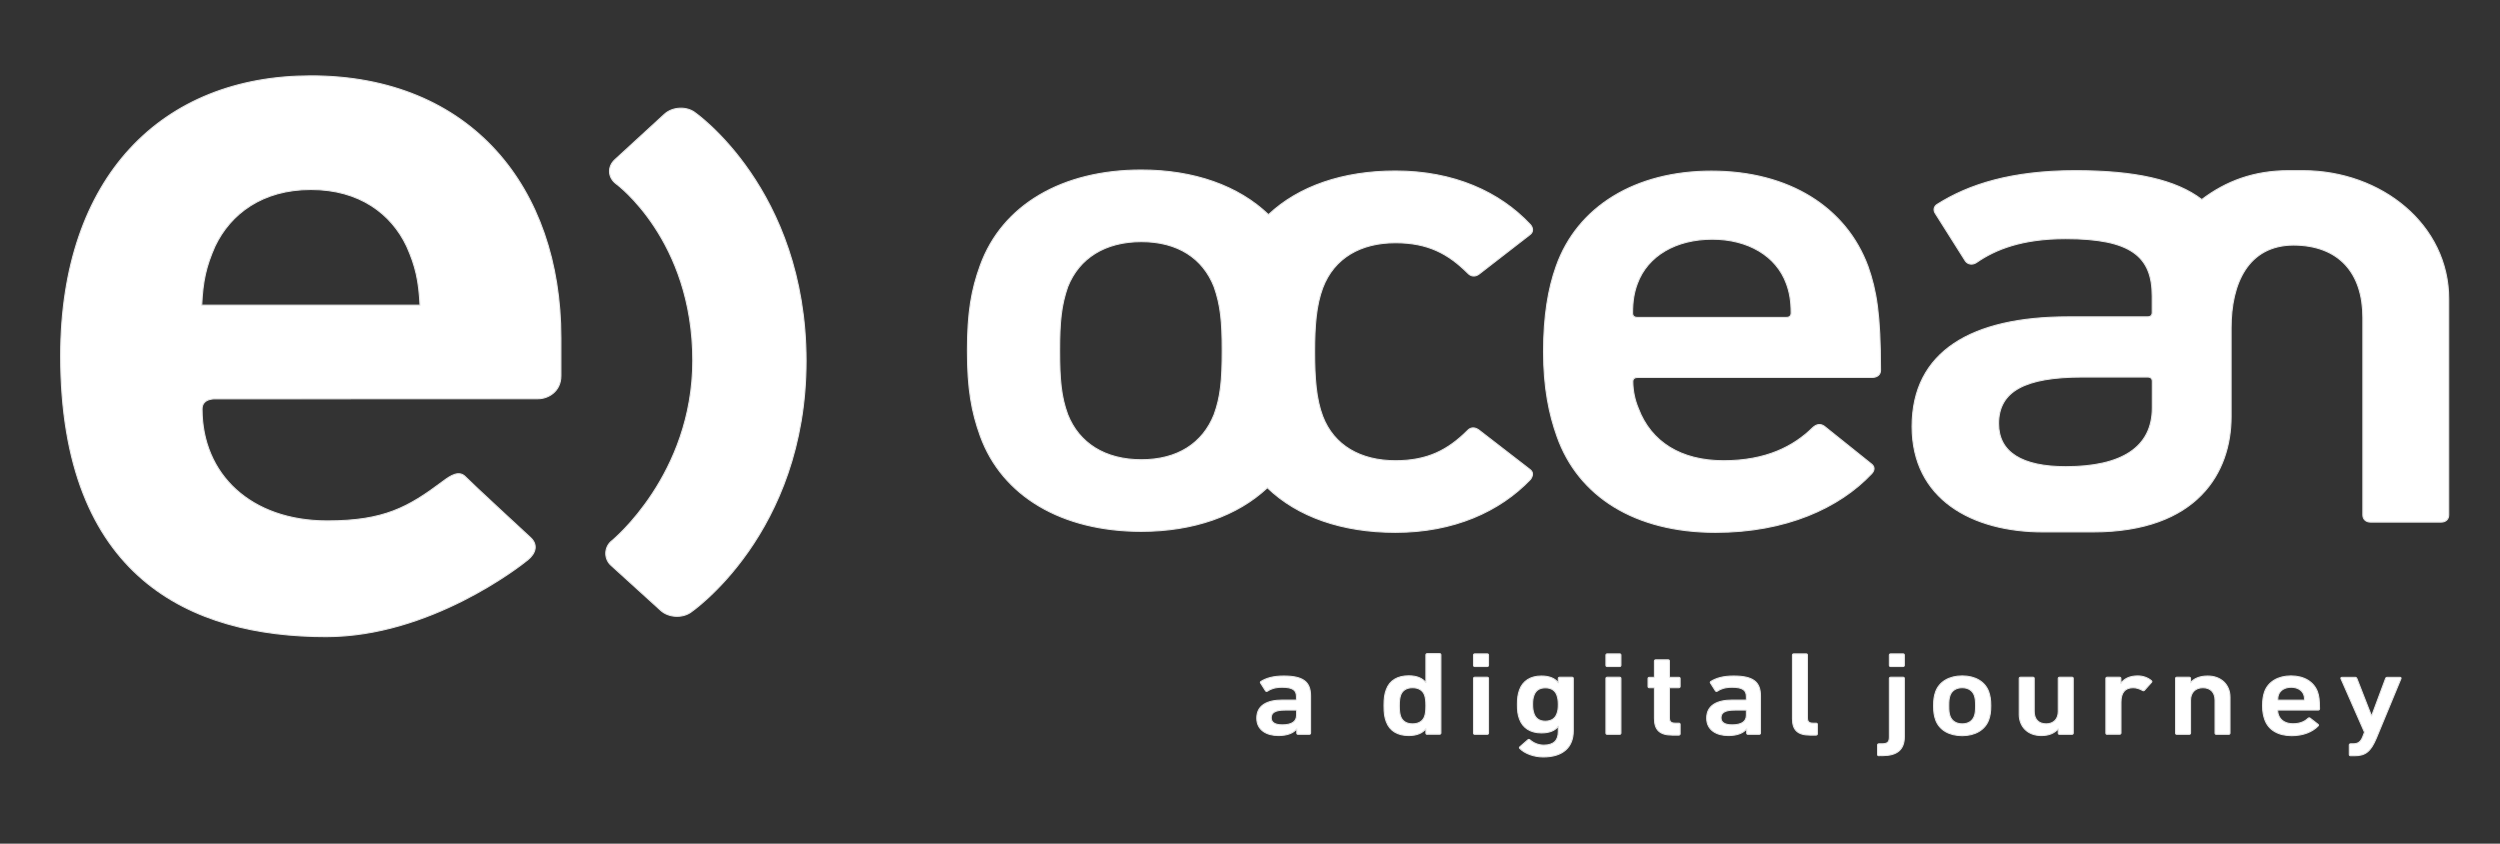 <?xml version="1.0" encoding="utf-8"?>
<!-- Generator: Adobe Illustrator 22.1.0, SVG Export Plug-In . SVG Version: 6.00 Build 0)  -->
<svg version="1.1" id="Capa_1" xmlns="http://www.w3.org/2000/svg" xmlns:xlink="http://www.w3.org/1999/xlink" x="0px" y="0px"
	 viewBox="0 0 2267.7 765.3" style="enable-background:new 0 0 2267.7 765.3;" xml:space="preserve">
<rect x="0" y="0" width="2267.7" height="765.3" fill="#333333" stroke="none"/>
<style type="text/css">
	.st0{fill:#FFFFFF;stroke:#E5E5E5;stroke-miterlimit:10;}
	.st1{enable-background:new    ;}
	.st2{fill:#FFFFFF;}
	.st3{fill:none;stroke:#E5E5E5;stroke-miterlimit:10;}
</style>
<title>Ocean logo-svg-wh</title>
<path class="st0" d="M2088.8,154.8h-12.7c-31.7,0-57,9.6-78.9,26.2c-23.4-17.9-60.3-26.2-114.6-26.2c-58,0-96.8,12.4-125.5,30.6
	c-2.9,1.9-3.7,5.2-1.5,8.4l27.1,42.9c2.2,3.2,6.6,3.9,10.3,1.3c16.9-11.7,41.1-21.5,80.7-21.5c59.4,0,78.5,16.2,78.5,52v15
	c0,2.6-1.5,3.9-4.4,3.9H1876c-87.3,0-141.6,31.2-141.6,99.5c0,65.7,54.3,95.6,118.9,95.6h45c95.2,0,125.5-54.3,125.5-104.4
	c0-30.8,0-80.6,0-80.6c0-40.2,15.2-75,56.6-75.2c41.5,0.2,62.9,25.6,62.9,65.8v179c0,3.9,2.8,6.5,7,6.5h64c4.2,0,6.9-2.6,6.9-6.5
	V271.2C2221.3,204.2,2160.5,154.8,2088.8,154.8z M1952.3,370c0,35.8-27.9,53.3-78.5,53.3c-39.6,0-60.9-13-60.9-39
	c0-29.3,23.5-42.3,76.3-42.3h58.7c2.9,0,4.4,1.3,4.4,3.9V370z"/>
<path class="st0" d="M1265.8,220.2c29.3,0,47.7,9.8,65.3,27.3c2.9,3.2,6.6,3.9,10.3,1.3l46.2-35.8c3.7-2.6,2.9-6.5,0.7-9.1
	c-27.9-29.9-69.7-48.8-122.5-48.8c-47.7,0-87.8,13.8-115.2,39.6c-27.2-26.1-67.5-40.5-115.4-40.5c-71.9,0-126.2,31.9-146,86.5
	c-8.1,22.1-11.7,42.9-11.7,77.4s3.7,55.3,11.7,77.4c19.8,54.6,74.1,86.5,146,86.5c47.3,0,87.2-14.1,114.4-39.6
	c27.5,26.5,67.9,40.5,116.2,40.5c52.8,0,94.6-18.9,122.5-48.1c2.2-3.2,2.9-6.5-0.7-9.1l-46.2-35.7c-3.7-2.6-7.3-2.6-10.3,0.6
	c-17.6,17.5-36,27.3-65.3,27.3c-31.6,0-55.8-13.7-66-40.3c-5.9-15.6-7.3-34.5-7.3-58.5s1.5-42.3,7.3-57.9
	C1210.1,233.9,1234.3,220.2,1265.8,220.2z M1101.3,376c-10.3,26-33,41-66,41s-56.5-15-66.8-41c-5.9-16.2-7.3-31.2-7.3-57.9
	s1.5-41,7.3-57.9c10.3-26,33.8-41,66.8-41s55.8,15,66,41c5.9,16.9,7.3,31.2,7.3,57.9S1107.2,359.8,1101.3,376z"/>
<path class="st0" d="M1552.4,155.2c-68.7,0-121.6,31.9-140.9,86.5c-7.2,20.2-11.4,44.9-11.4,77.4s5,56.6,12.2,76.7
	c19.3,54.6,70.8,87.1,143.8,87.1c63.7,0,112.3-22.1,141.7-53.3c2.9-3.2,2.9-6.5-0.7-9.1l-42.2-33.8c-3.6-2.6-7.2-2-10.7,1.3
	c-17.2,16.9-42.2,29.9-80.8,29.9s-65.8-16.9-77.3-47.5c-3.2-7.6-4.9-15.8-5-24.1c0-2.6,1.4-3.9,4.3-3.9h212.5c5,0,7.9-2.6,7.9-6.5
	c0-50.7-3.6-72.2-11.4-94.3C1674.7,188.4,1623.2,155.2,1552.4,155.2z M1620.4,287.9h-135.2c-2.9,0-4.3-1.3-4.3-3.9
	c0-11,1.4-18.9,4.3-26.7c9.3-25.4,35.1-40.3,68-40.3c32.2,0,58,15,67.2,40.3c2.9,7.8,4.3,15.6,4.3,26.7
	C1624.6,286.6,1623.2,287.9,1620.4,287.9L1620.4,287.9z"/>
<path class="st0" d="M629.8,101.7c-7.9-5.4-20-4.6-27.1,1.9l-44.9,41.2c-7,6.4-6.5,16.3,1.2,22c0,0,69.4,50.8,69.4,160.2
	c0,103.7-73.2,163.4-73.2,163.4c-6.4,4.9-7.6,14.1-2.7,20.5c0.6,0.8,1.3,1.5,2.1,2.2l44.6,40.5c7,6.5,19.3,7.3,27.2,1.9
	c0,0,104.8-71.2,104.8-228.2C731.1,171.4,629.8,101.7,629.8,101.7"/>
<path class="st0" d="M368.9,223.4c-14-29.6-42.9-51.5-86.9-51.5s-73,22-87,51.5c-8,18.1-11,31.5-12,53.4h198
	C379.9,254.9,377,241.5,368.9,223.4 M196.3,361.8c0,0-13-1.2-13,9.2c0,59.3,44.2,101.5,113.6,101.5c51.5,0,73.5-12.4,104.6-35.7
	c7.3-5.5,15-10.5,20.9-4.1c4.1,4.4,58.8,54.9,58.8,54.9c6.9,6.4,5,14.1-2.4,20.2c-7.4,6.1-89,69.7-183,69.7
	C172.9,577.5,55,524.1,55,322.7c0.1-162.3,92-253.9,227-253.9c144.9,0,226.8,101.2,226.8,237.6v34.5c0,14.1-11.4,20.8-20.8,20.8
	L196.3,361.8L196.3,361.8z"/>
<g class="st1">
	<path class="st2" d="M1177.5,666.1c-0.7,0-1.2-0.4-1.2-1.1v-3.8h-0.1c-2.8,3.5-8.2,6-16.5,6c-10.7,0-19.7-4.9-19.7-15.8
		c0-11.3,9-16.4,23.4-16.4h11.9c0.5,0,0.7-0.2,0.7-0.6V632c0-5.9-3.2-8.6-13-8.6c-6.6,0-10.6,1.6-13.3,3.5c-0.6,0.4-1.3,0.3-1.7-0.2
		l-4.5-7.1c-0.4-0.5-0.2-1.1,0.2-1.4c4.7-3,11.2-5,20.7-5c17.8,0,24.4,5.4,24.4,18v33.8c0,0.6-0.5,1.1-1.2,1.1H1177.5z
		 M1176.1,648.7v-4c0-0.4-0.2-0.6-0.7-0.6h-9.7c-8.7,0-12.6,2.1-12.6,7c0,4.3,3.5,6.4,10.1,6.4
		C1171.5,657.5,1176.1,654.7,1176.1,648.7z"/>
	<path class="st2" d="M1294.6,666.1c-0.7,0-1.2-0.4-1.2-1.1v-3.9h-0.1c-2.8,3.5-7.6,6.1-15.5,6.1c-9.9,0-17.2-4.2-20.3-12.5
		c-1.5-4-2.1-7.6-2.1-14.6s0.6-10.6,2.1-14.6c3-8.3,10.3-12.5,20.3-12.5c7.9,0,12.7,2.6,15.5,6.1h0.1v-25.1c0-0.6,0.5-1.1,1.2-1.1
		h11.2c0.7,0,1.2,0.4,1.2,1.1v70.9c0,0.6-0.5,1.1-1.2,1.1H1294.6z M1292.2,649.9c0.8-2.4,1.2-4.9,1.2-9.7s-0.4-7.3-1.2-9.7
		c-1.6-4.3-5.3-6.7-10.9-6.7c-5.5,0-9.2,2.4-10.8,6.7c-0.8,2.4-1.2,4.9-1.2,9.7s0.4,7.3,1.2,9.7c1.6,4.3,5.3,6.7,10.8,6.7
		C1286.9,656.6,1290.6,654.2,1292.2,649.9z"/>
	<path class="st2" d="M1337.8,604.6c-0.7,0-1.2-0.4-1.2-1.1v-9.3c0-0.6,0.5-1.1,1.2-1.1h11.2c0.7,0,1.2,0.4,1.2,1.1v9.3
		c0,0.6-0.5,1.1-1.2,1.1H1337.8z M1337.8,666.1c-0.7,0-1.2-0.4-1.2-1.1v-49.6c0-0.6,0.5-1.1,1.2-1.1h11.2c0.7,0,1.2,0.4,1.2,1.1
		v49.6c0,0.6-0.5,1.1-1.2,1.1H1337.8z"/>
	<path class="st2" d="M1378.6,678.9c-0.5-0.5-0.5-1,0.1-1.5l7.2-6.3c0.6-0.5,1.2-0.5,1.8,0c3.6,3.1,7.9,4.8,12.7,4.8
		c9,0,13.1-4.3,13.1-12.3v-4.8h-0.1c-2.7,3.7-7.6,6-15.2,6c-9.8,0-16.9-4.4-19.9-12.6c-1.5-4-1.9-7.5-1.9-13.2
		c0-5.7,0.5-9.1,1.9-13.1c3-8.3,10.1-12.7,19.9-12.7c7.5,0,12.5,2.4,15.2,6.1h0.1v-3.9c0-0.6,0.5-1.1,1.2-1.1h11.2
		c0.7,0,1.2,0.4,1.2,1.1v47.5c0,14.8-9.3,23.7-27.3,23.7C1391.7,686.6,1383.1,683.6,1378.6,678.9z M1412.2,647.5
		c1-2.4,1.3-4.9,1.3-8.5c0-3.4-0.4-6-1.3-8.5c-1.6-4.2-4.9-6.6-10.4-6.6c-5.5,0-8.7,2.4-10.3,6.6c-1,2.5-1.3,5-1.3,8.5
		c0,3.5,0.4,6.1,1.3,8.5c1.6,4.3,4.9,6.7,10.3,6.7C1407.3,654.1,1410.6,651.8,1412.2,647.5z"/>
	<path class="st2" d="M1457.9,604.6c-0.7,0-1.2-0.4-1.2-1.1v-9.3c0-0.6,0.5-1.1,1.2-1.1h11.2c0.7,0,1.2,0.4,1.2,1.1v9.3
		c0,0.6-0.5,1.1-1.2,1.1H1457.9z M1457.9,666.1c-0.7,0-1.2-0.4-1.2-1.1v-49.6c0-0.6,0.5-1.1,1.2-1.1h11.2c0.7,0,1.2,0.4,1.2,1.1
		v49.6c0,0.6-0.5,1.1-1.2,1.1H1457.9z"/>
	<path class="st2" d="M1517,666.8c-11.8,0-16.3-5-16.3-15.1v-27.3c0-0.4-0.2-0.6-0.7-0.6h-3.9c-0.7,0-1.2-0.4-1.2-1.1v-7.2
		c0-0.6,0.5-1.1,1.2-1.1h3.9c0.5,0,0.7-0.2,0.7-0.6v-14.2c0-0.6,0.5-1.1,1.2-1.1h11.2c0.7,0,1.2,0.4,1.2,1.1v14.2
		c0,0.4,0.2,0.6,0.7,0.6h7.8c0.7,0,1.2,0.4,1.2,1.1v7.2c0,0.6-0.5,1.1-1.2,1.1h-7.8c-0.5,0-0.7,0.2-0.7,0.6v26.8
		c0,3.7,1.7,4.8,5.5,4.8h3c0.7,0,1.2,0.4,1.2,1.1v8.6c0,0.6-0.5,1.1-1.2,1.1H1517z"/>
	<path class="st2" d="M1585.6,666.1c-0.7,0-1.2-0.4-1.2-1.1v-3.8h-0.1c-2.8,3.5-8.2,6-16.5,6c-10.7,0-19.7-4.9-19.7-15.8
		c0-11.3,9-16.4,23.4-16.4h11.9c0.5,0,0.7-0.2,0.7-0.6V632c0-5.9-3.2-8.6-13-8.6c-6.6,0-10.6,1.6-13.3,3.5c-0.6,0.4-1.3,0.3-1.7-0.2
		l-4.5-7.1c-0.4-0.5-0.2-1.1,0.2-1.4c4.7-3,11.2-5,20.7-5c17.8,0,24.4,5.4,24.4,18v33.8c0,0.6-0.5,1.1-1.2,1.1H1585.6z
		 M1584.1,648.7v-4c0-0.4-0.2-0.6-0.7-0.6h-9.7c-8.7,0-12.6,2.1-12.6,7c0,4.3,3.5,6.4,10.1,6.4
		C1579.5,657.5,1584.1,654.7,1584.1,648.7z"/>
	<path class="st2" d="M1641.9,666.8c-11.4,0-16-4.8-16-14.8v-57.8c0-0.6,0.5-1.1,1.2-1.1h11.2c0.7,0,1.2,0.4,1.2,1.1v57.1
		c0,3.5,1.6,4.7,5.1,4.7h2.7c0.7,0,1.2,0.4,1.2,1.1v8.6c0,0.6-0.5,1.1-1.2,1.1H1641.9z"/>
	<path class="st2" d="M1704.3,685.5c-0.7,0-1.2-0.4-1.2-1.1v-8.6c0-0.6,0.5-1.1,1.2-1.1h2.7c4.9,0,6.8-1.4,6.8-6.1v-53.2
		c0-0.6,0.5-1.1,1.2-1.1h11.2c0.7,0,1.2,0.4,1.2,1.1v52.9c0,11.9-6.9,17.1-19.7,17.1H1704.3z M1715,604.6c-0.7,0-1.2-0.4-1.2-1.1
		v-9.3c0-0.6,0.5-1.1,1.2-1.1h11.2c0.7,0,1.2,0.4,1.2,1.1v9.3c0,0.6-0.5,1.1-1.2,1.1H1715z"/>
	<path class="st2" d="M1755.8,653c-1.3-3.7-1.9-7.1-1.9-12.8c0-5.7,0.6-9.1,1.9-12.8c3.3-9,12.3-14.3,24.1-14.3
		c11.8,0,20.7,5.3,24,14.3c1.3,3.7,1.9,7.1,1.9,12.8c0,5.7-0.6,9.1-1.9,12.8c-3.3,9-12.3,14.3-24,14.3
		C1768,667.3,1759.1,662.1,1755.8,653z M1790.8,649.8c1-2.7,1.2-5.2,1.2-9.6s-0.2-6.8-1.2-9.6c-1.7-4.3-5.5-6.8-10.9-6.8
		c-5.5,0-9.3,2.5-11,6.8c-1,2.8-1.2,5.2-1.2,9.6s0.2,6.9,1.2,9.6c1.7,4.3,5.6,6.8,11,6.8C1785.4,656.6,1789.1,654.1,1790.8,649.8z"
		/>
	<path class="st2" d="M1868.2,666.1c-0.7,0-1.2-0.4-1.2-1.1v-3.8h-0.1c-3.2,3.5-7.8,6-15.2,6c-12.5,0-20.1-8.2-20.1-19.2v-32.6
		c0-0.6,0.5-1.1,1.2-1.1h11.2c0.7,0,1.2,0.4,1.2,1.1v29.9c0,6.7,3.5,11.3,10.9,11.3c6.9,0,10.9-4.6,10.9-11.2v-30
		c0-0.6,0.5-1.1,1.2-1.1h11.2c0.7,0,1.2,0.4,1.2,1.1v49.6c0,0.6-0.5,1.1-1.2,1.1H1868.2z"/>
	<path class="st2" d="M1911.4,666.1c-0.7,0-1.2-0.4-1.2-1.1v-49.6c0-0.6,0.5-1.1,1.2-1.1h11.2c0.7,0,1.2,0.4,1.2,1.1v4.4h0.1
		c2.8-4,7.8-6.7,15.2-6.7c4.6,0,9.2,1.6,12.3,4.3c0.6,0.5,0.7,1,0.2,1.5l-6.4,7.2c-0.5,0.5-1.1,0.6-1.7,0.2
		c-2.7-1.5-5.5-2.5-8.6-2.5c-7.6,0-11,4.8-11,13.1v28c0,0.6-0.5,1.1-1.2,1.1H1911.4z"/>
	<path class="st2" d="M2010.4,666.1c-0.7,0-1.2-0.4-1.2-1.1v-29.9c0-6.7-3.8-11.3-11-11.3c-7,0-11.2,4.6-11.2,11.3v29.9
		c0,0.6-0.5,1.1-1.2,1.1h-11.2c-0.7,0-1.2-0.4-1.2-1.1v-49.6c0-0.6,0.5-1.1,1.2-1.1h11.2c0.7,0,1.2,0.4,1.2,1.1v3.8h0.1
		c2.5-3.2,7.6-6,15.4-6c12.5,0,20.3,8.2,20.3,19.2v32.6c0,0.6-0.5,1.1-1.2,1.1H2010.4z"/>
</g>
<g class="st1">
	<path class="st3" d="M1177.5,666.1c-0.7,0-1.2-0.4-1.2-1.1v-3.8h-0.1c-2.8,3.5-8.2,6-16.5,6c-10.7,0-19.7-4.9-19.7-15.8
		c0-11.3,9-16.4,23.4-16.4h11.9c0.5,0,0.7-0.2,0.7-0.6V632c0-5.9-3.2-8.6-13-8.6c-6.6,0-10.6,1.6-13.3,3.5c-0.6,0.4-1.3,0.3-1.7-0.2
		l-4.5-7.1c-0.4-0.5-0.2-1.1,0.2-1.4c4.7-3,11.2-5,20.7-5c17.8,0,24.4,5.4,24.4,18v33.8c0,0.6-0.5,1.1-1.2,1.1H1177.5z
		 M1176.1,648.7v-4c0-0.4-0.2-0.6-0.7-0.6h-9.7c-8.7,0-12.6,2.1-12.6,7c0,4.3,3.5,6.4,10.1,6.4
		C1171.5,657.5,1176.1,654.7,1176.1,648.7z"/>
	<path class="st3" d="M1294.6,666.1c-0.7,0-1.2-0.4-1.2-1.1v-3.9h-0.1c-2.8,3.5-7.6,6.1-15.5,6.1c-9.9,0-17.2-4.2-20.3-12.5
		c-1.5-4-2.1-7.6-2.1-14.6s0.6-10.6,2.1-14.6c3-8.3,10.3-12.5,20.3-12.5c7.9,0,12.7,2.6,15.5,6.1h0.1v-25.1c0-0.6,0.5-1.1,1.2-1.1
		h11.2c0.7,0,1.2,0.4,1.2,1.1v70.9c0,0.6-0.5,1.1-1.2,1.1H1294.6z M1292.2,649.9c0.8-2.4,1.2-4.9,1.2-9.7s-0.4-7.3-1.2-9.7
		c-1.6-4.3-5.3-6.7-10.9-6.7c-5.5,0-9.2,2.4-10.8,6.7c-0.8,2.4-1.2,4.9-1.2,9.7s0.4,7.3,1.2,9.7c1.6,4.3,5.3,6.7,10.8,6.7
		C1286.9,656.6,1290.6,654.2,1292.2,649.9z"/>
	<path class="st3" d="M1337.8,604.6c-0.7,0-1.2-0.4-1.2-1.1v-9.3c0-0.6,0.5-1.1,1.2-1.1h11.2c0.7,0,1.2,0.4,1.2,1.1v9.3
		c0,0.6-0.5,1.1-1.2,1.1H1337.8z M1337.8,666.1c-0.7,0-1.2-0.4-1.2-1.1v-49.6c0-0.6,0.5-1.1,1.2-1.1h11.2c0.7,0,1.2,0.4,1.2,1.1
		v49.6c0,0.6-0.5,1.1-1.2,1.1H1337.8z"/>
	<path class="st3" d="M1378.6,678.9c-0.5-0.5-0.5-1,0.1-1.5l7.2-6.3c0.6-0.5,1.2-0.5,1.8,0c3.6,3.1,7.9,4.8,12.7,4.8
		c9,0,13.1-4.3,13.1-12.3v-4.8h-0.1c-2.7,3.7-7.6,6-15.2,6c-9.8,0-16.9-4.4-19.9-12.6c-1.5-4-1.9-7.5-1.9-13.2
		c0-5.7,0.5-9.1,1.9-13.1c3-8.3,10.1-12.7,19.9-12.7c7.5,0,12.5,2.4,15.2,6.1h0.1v-3.9c0-0.6,0.5-1.1,1.2-1.1h11.2
		c0.7,0,1.2,0.4,1.2,1.1v47.5c0,14.8-9.3,23.7-27.3,23.7C1391.7,686.6,1383.1,683.6,1378.6,678.9z M1412.2,647.5
		c1-2.4,1.3-4.9,1.3-8.5c0-3.4-0.4-6-1.3-8.5c-1.6-4.2-4.9-6.6-10.4-6.6c-5.5,0-8.7,2.4-10.3,6.6c-1,2.5-1.3,5-1.3,8.5
		c0,3.5,0.4,6.1,1.3,8.5c1.6,4.3,4.9,6.7,10.3,6.7C1407.3,654.1,1410.6,651.8,1412.2,647.5z"/>
	<path class="st3" d="M1457.9,604.6c-0.7,0-1.2-0.4-1.2-1.1v-9.3c0-0.6,0.5-1.1,1.2-1.1h11.2c0.7,0,1.2,0.4,1.2,1.1v9.3
		c0,0.6-0.5,1.1-1.2,1.1H1457.9z M1457.9,666.1c-0.7,0-1.2-0.4-1.2-1.1v-49.6c0-0.6,0.5-1.1,1.2-1.1h11.2c0.7,0,1.2,0.4,1.2,1.1
		v49.6c0,0.6-0.5,1.1-1.2,1.1H1457.9z"/>
	<path class="st3" d="M1517,666.8c-11.8,0-16.3-5-16.3-15.1v-27.3c0-0.4-0.2-0.6-0.7-0.6h-3.9c-0.7,0-1.2-0.4-1.2-1.1v-7.2
		c0-0.6,0.5-1.1,1.2-1.1h3.9c0.5,0,0.7-0.2,0.7-0.6v-14.2c0-0.6,0.5-1.1,1.2-1.1h11.2c0.7,0,1.2,0.4,1.2,1.1v14.2
		c0,0.4,0.2,0.6,0.7,0.6h7.8c0.7,0,1.2,0.4,1.2,1.1v7.2c0,0.6-0.5,1.1-1.2,1.1h-7.8c-0.5,0-0.7,0.2-0.7,0.6v26.8
		c0,3.7,1.7,4.8,5.5,4.8h3c0.7,0,1.2,0.4,1.2,1.1v8.6c0,0.6-0.5,1.1-1.2,1.1H1517z"/>
	<path class="st3" d="M1585.6,666.1c-0.7,0-1.2-0.4-1.2-1.1v-3.8h-0.1c-2.8,3.5-8.2,6-16.5,6c-10.7,0-19.7-4.9-19.7-15.8
		c0-11.3,9-16.4,23.4-16.4h11.9c0.5,0,0.7-0.2,0.7-0.6V632c0-5.9-3.2-8.6-13-8.6c-6.6,0-10.6,1.6-13.3,3.5c-0.6,0.4-1.3,0.3-1.7-0.2
		l-4.5-7.1c-0.4-0.5-0.2-1.1,0.2-1.4c4.7-3,11.2-5,20.7-5c17.8,0,24.4,5.4,24.4,18v33.8c0,0.6-0.5,1.1-1.2,1.1H1585.6z
		 M1584.1,648.7v-4c0-0.4-0.2-0.6-0.7-0.6h-9.7c-8.7,0-12.6,2.1-12.6,7c0,4.3,3.5,6.4,10.1,6.4
		C1579.5,657.5,1584.1,654.7,1584.1,648.7z"/>
	<path class="st3" d="M1641.9,666.8c-11.4,0-16-4.8-16-14.8v-57.8c0-0.6,0.5-1.1,1.2-1.1h11.2c0.7,0,1.2,0.4,1.2,1.1v57.1
		c0,3.5,1.6,4.7,5.1,4.7h2.7c0.7,0,1.2,0.4,1.2,1.1v8.6c0,0.6-0.5,1.1-1.2,1.1H1641.9z"/>
	<path class="st3" d="M1704.3,685.5c-0.7,0-1.2-0.4-1.2-1.1v-8.6c0-0.6,0.5-1.1,1.2-1.1h2.7c4.9,0,6.8-1.4,6.8-6.1v-53.2
		c0-0.6,0.5-1.1,1.2-1.1h11.2c0.7,0,1.2,0.4,1.2,1.1v52.9c0,11.9-6.9,17.1-19.7,17.1H1704.3z M1715,604.6c-0.7,0-1.2-0.4-1.2-1.1
		v-9.3c0-0.6,0.5-1.1,1.2-1.1h11.2c0.7,0,1.2,0.4,1.2,1.1v9.3c0,0.6-0.5,1.1-1.2,1.1H1715z"/>
	<path class="st3" d="M1755.8,653c-1.3-3.7-1.9-7.1-1.9-12.8c0-5.7,0.6-9.1,1.9-12.8c3.3-9,12.3-14.3,24.1-14.3
		c11.8,0,20.7,5.3,24,14.3c1.3,3.7,1.9,7.1,1.9,12.8c0,5.7-0.6,9.1-1.9,12.8c-3.3,9-12.3,14.3-24,14.3
		C1768,667.3,1759.1,662.1,1755.8,653z M1790.8,649.8c1-2.7,1.2-5.2,1.2-9.6s-0.2-6.8-1.2-9.6c-1.7-4.3-5.5-6.8-10.9-6.8
		c-5.5,0-9.3,2.5-11,6.8c-1,2.8-1.2,5.2-1.2,9.6s0.2,6.9,1.2,9.6c1.7,4.3,5.6,6.8,11,6.8C1785.4,656.6,1789.1,654.1,1790.8,649.8z"
		/>
	<path class="st3" d="M1868.2,666.1c-0.7,0-1.2-0.4-1.2-1.1v-3.8h-0.1c-3.2,3.5-7.8,6-15.2,6c-12.5,0-20.1-8.2-20.1-19.2v-32.6
		c0-0.6,0.5-1.1,1.2-1.1h11.2c0.7,0,1.2,0.4,1.2,1.1v29.9c0,6.7,3.5,11.3,10.9,11.3c6.9,0,10.9-4.6,10.9-11.2v-30
		c0-0.6,0.5-1.1,1.2-1.1h11.2c0.7,0,1.2,0.4,1.2,1.1v49.6c0,0.6-0.5,1.1-1.2,1.1H1868.2z"/>
	<path class="st3" d="M1911.4,666.1c-0.7,0-1.2-0.4-1.2-1.1v-49.6c0-0.6,0.5-1.1,1.2-1.1h11.2c0.7,0,1.2,0.4,1.2,1.1v4.4h0.1
		c2.8-4,7.8-6.7,15.2-6.7c4.6,0,9.2,1.6,12.3,4.3c0.6,0.5,0.7,1,0.2,1.5l-6.4,7.2c-0.5,0.5-1.1,0.6-1.7,0.2
		c-2.7-1.5-5.5-2.5-8.6-2.5c-7.6,0-11,4.8-11,13.1v28c0,0.6-0.5,1.1-1.2,1.1H1911.4z"/>
	<path class="st3" d="M2010.4,666.1c-0.7,0-1.2-0.4-1.2-1.1v-29.9c0-6.7-3.8-11.3-11-11.3c-7,0-11.2,4.6-11.2,11.3v29.9
		c0,0.6-0.5,1.1-1.2,1.1h-11.2c-0.7,0-1.2-0.4-1.2-1.1v-49.6c0-0.6,0.5-1.1,1.2-1.1h11.2c0.7,0,1.2,0.4,1.2,1.1v3.8h0.1
		c2.5-3.2,7.6-6,15.4-6c12.5,0,20.3,8.2,20.3,19.2v32.6c0,0.6-0.5,1.1-1.2,1.1H2010.4z"/>
</g>
<g class="st1">
	<path class="st2" d="M2054.4,652.9c-1.2-3.3-2.1-7.3-2.1-12.7c0-5.4,0.7-9.4,1.9-12.8c3.3-9,12.3-14.3,23.9-14.3
		c12,0,20.7,5.5,24,14.3c1.3,3.7,1.9,7.2,1.9,15.6c0,0.6-0.5,1.1-1.3,1.1h-36c-0.5,0-0.7,0.2-0.7,0.6c0,1.5,0.4,2.8,0.8,4
		c1.9,5,6.6,7.8,13.1,7.8c6.6,0,10.8-2.1,13.7-4.9c0.6-0.5,1.2-0.6,1.8-0.2l7.2,5.6c0.6,0.4,0.6,1,0.1,1.5c-5,5.2-13.2,8.8-24,8.8
		C2066.4,667.3,2057.7,662,2054.4,652.9z M2089.7,630.1c-1.6-4.2-5.9-6.7-11.4-6.7c-5.6,0-9.9,2.5-11.5,6.7
		c-0.5,1.3-0.7,2.6-0.7,4.4c0,0.4,0.2,0.6,0.7,0.6h22.9c0.5,0,0.7-0.2,0.7-0.6C2090.4,632.6,2090.2,631.3,2089.7,630.1z"/>
</g>
<g class="st1">
	<path class="st3" d="M2054.4,652.9c-1.2-3.3-2.1-7.3-2.1-12.7c0-5.4,0.7-9.4,1.9-12.8c3.3-9,12.3-14.3,23.9-14.3
		c12,0,20.7,5.5,24,14.3c1.3,3.7,1.9,7.2,1.9,15.6c0,0.6-0.5,1.1-1.3,1.1h-36c-0.5,0-0.7,0.2-0.7,0.6c0,1.5,0.4,2.8,0.8,4
		c1.9,5,6.6,7.8,13.1,7.8c6.6,0,10.8-2.1,13.7-4.9c0.6-0.5,1.2-0.6,1.8-0.2l7.2,5.6c0.6,0.4,0.6,1,0.1,1.5c-5,5.2-13.2,8.8-24,8.8
		C2066.4,667.3,2057.7,662,2054.4,652.9z M2089.7,630.1c-1.6-4.2-5.9-6.7-11.4-6.7c-5.6,0-9.9,2.5-11.5,6.7
		c-0.5,1.3-0.7,2.6-0.7,4.4c0,0.4,0.2,0.6,0.7,0.6h22.9c0.5,0,0.7-0.2,0.7-0.6C2090.4,632.6,2090.2,631.3,2089.7,630.1z"/>
</g>
<g class="st1">
	<path class="st2" d="M2132.2,685.5c-0.7,0-1.2-0.4-1.2-1.1v-8.6c0-0.6,0.5-1.1,1.2-1.1h2.2c4.6,0,6.9-1.8,8.7-6.1l1.7-4.4
		l-21.4-48.7c-0.2-0.6,0.2-1.1,1-1.1h12c0.7,0,1.2,0.4,1.5,1.1l13.2,33.8h0.2l12.6-33.8c0.2-0.6,0.7-1.1,1.5-1.1h11.5
		c0.7,0,1.2,0.4,1,1.1l-22.3,53.9c-5.1,12.2-9.9,16.1-19.7,16.1H2132.2z"/>
</g>
<g class="st1">
	<path class="st3" d="M2132.2,685.5c-0.7,0-1.2-0.4-1.2-1.1v-8.6c0-0.6,0.5-1.1,1.2-1.1h2.2c4.6,0,6.9-1.8,8.7-6.1l1.7-4.4
		l-21.4-48.7c-0.2-0.6,0.2-1.1,1-1.1h12c0.7,0,1.2,0.4,1.5,1.1l13.2,33.8h0.2l12.6-33.8c0.2-0.6,0.7-1.1,1.5-1.1h11.5
		c0.7,0,1.2,0.4,1,1.1l-22.3,53.9c-5.1,12.2-9.9,16.1-19.7,16.1H2132.2z"/>
</g>
</svg>
